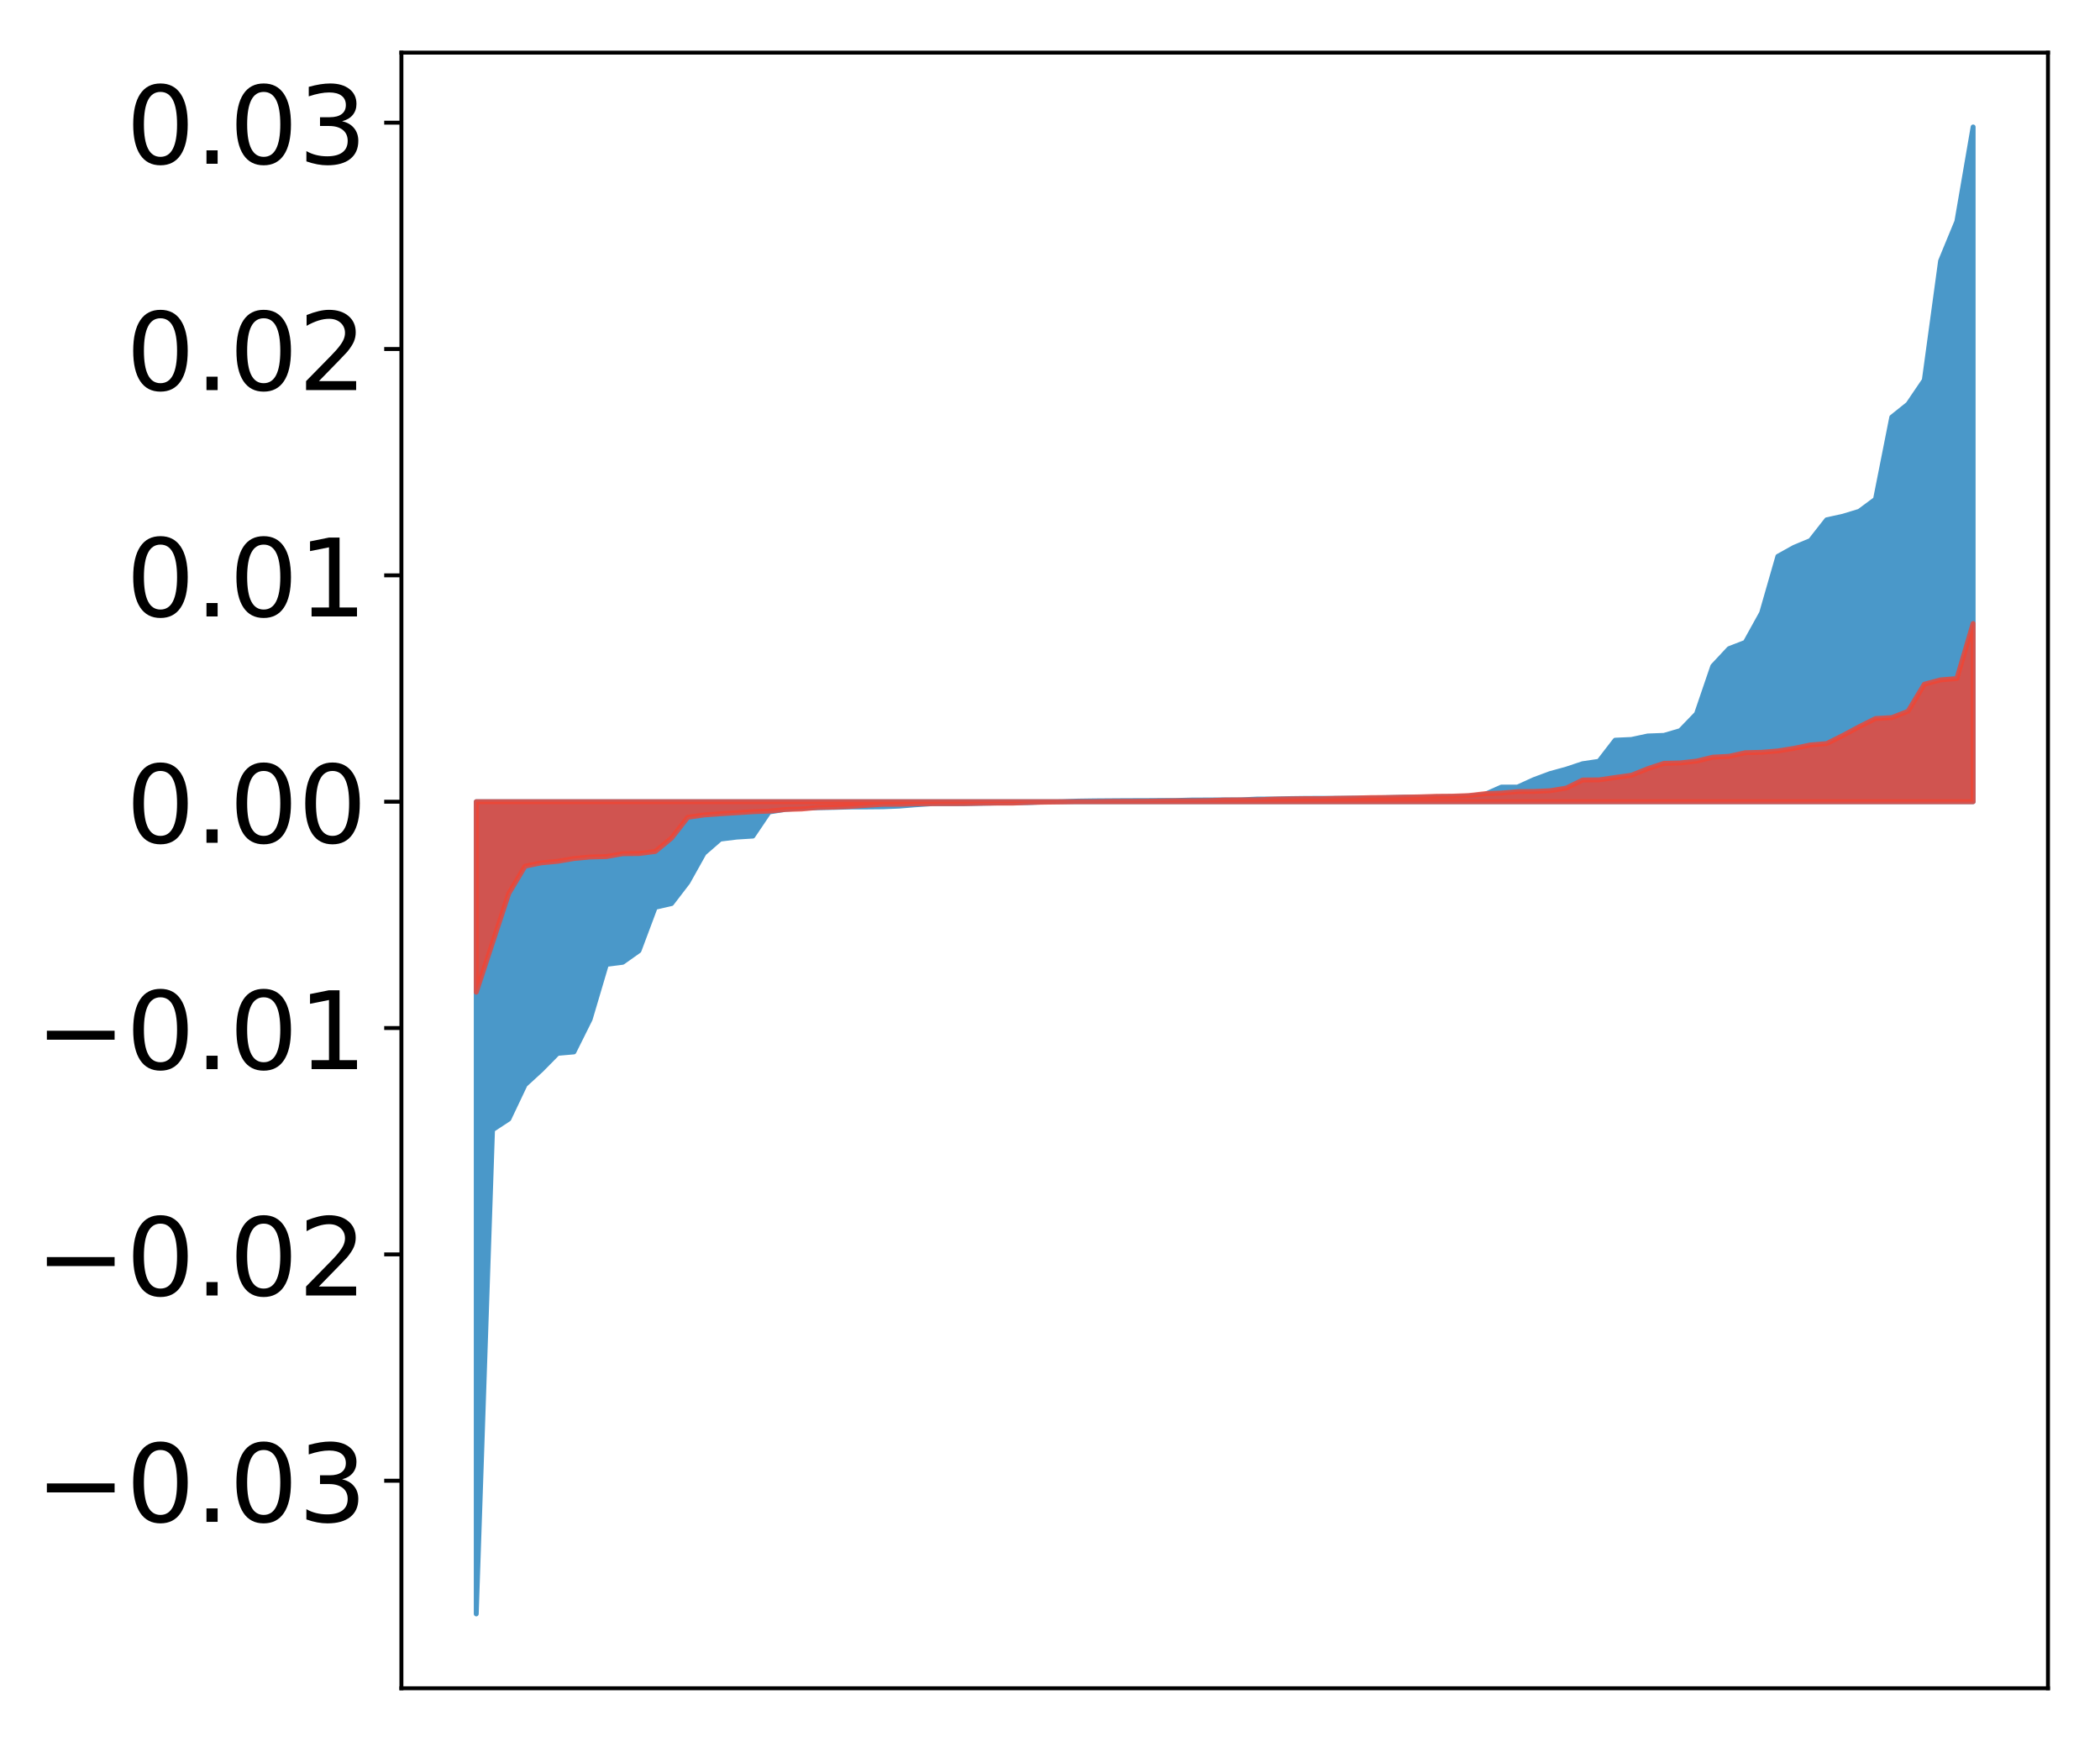 <?xml version="1.0" encoding="utf-8" standalone="no"?>
<!DOCTYPE svg PUBLIC "-//W3C//DTD SVG 1.1//EN"
  "http://www.w3.org/Graphics/SVG/1.1/DTD/svg11.dtd">
<!-- Created with matplotlib (http://matplotlib.org/) -->
<svg height="354pt" version="1.1" viewBox="0 0 427 354" width="427pt" xmlns="http://www.w3.org/2000/svg" xmlns:xlink="http://www.w3.org/1999/xlink">
 <defs>
  <style type="text/css">
*{stroke-linecap:butt;stroke-linejoin:round;}
  </style>
 </defs>
 <g id="figure_1">
  <g id="patch_1">
   <path d="M 0 354.04 
L 427.12 354.04 
L 427.12 0 
L 0 0 
z
" style="fill:#ffffff;"/>
  </g>
  <g id="axes_1">
   <g id="patch_2">
    <path d="M 81.62 343.34 
L 416.42 343.34 
L 416.42 10.7 
L 81.62 10.7 
z
" style="fill:#ffffff;"/>
   </g>
   <g id="PolyCollection_1">
    <defs>
     <path d="M 96.838 -25.82 
L 96.838 -190.998 
L 100.146 -190.998 
L 103.454 -190.998 
L 106.763 -190.998 
L 110.071 -190.998 
L 113.379 -190.998 
L 116.688 -190.998 
L 119.996 -190.998 
L 123.304 -190.998 
L 126.613 -190.998 
L 129.921 -190.998 
L 133.229 -190.998 
L 136.537 -190.998 
L 139.846 -190.998 
L 143.154 -190.998 
L 146.462 -190.998 
L 149.771 -190.998 
L 153.079 -190.998 
L 156.387 -190.998 
L 159.696 -190.998 
L 163.004 -190.998 
L 166.312 -190.998 
L 169.62 -190.998 
L 172.929 -190.998 
L 176.237 -190.998 
L 179.545 -190.998 
L 182.854 -190.998 
L 186.162 -190.998 
L 189.47 -190.998 
L 192.779 -190.998 
L 196.087 -190.998 
L 199.395 -190.998 
L 202.703 -190.998 
L 206.012 -190.998 
L 209.32 -190.998 
L 212.628 -190.998 
L 215.937 -190.998 
L 219.245 -190.998 
L 222.553 -190.998 
L 225.862 -190.998 
L 229.17 -190.998 
L 232.478 -190.998 
L 235.786 -190.998 
L 239.095 -190.998 
L 242.403 -190.998 
L 245.711 -190.998 
L 249.02 -190.998 
L 252.328 -190.998 
L 255.636 -190.998 
L 258.945 -190.998 
L 262.253 -190.998 
L 265.561 -190.998 
L 268.869 -190.998 
L 272.178 -190.998 
L 275.486 -190.998 
L 278.794 -190.998 
L 282.103 -190.998 
L 285.411 -190.998 
L 288.719 -190.998 
L 292.028 -190.998 
L 295.336 -190.998 
L 298.644 -190.998 
L 301.952 -190.998 
L 305.261 -190.998 
L 308.569 -190.998 
L 311.877 -190.998 
L 315.186 -190.998 
L 318.494 -190.998 
L 321.802 -190.998 
L 325.111 -190.998 
L 328.419 -190.998 
L 331.727 -190.998 
L 335.035 -190.998 
L 338.344 -190.998 
L 341.652 -190.998 
L 344.96 -190.998 
L 348.269 -190.998 
L 351.577 -190.998 
L 354.885 -190.998 
L 358.194 -190.998 
L 361.502 -190.998 
L 364.81 -190.998 
L 368.119 -190.998 
L 371.427 -190.998 
L 374.735 -190.998 
L 378.043 -190.998 
L 381.352 -190.998 
L 384.66 -190.998 
L 387.968 -190.998 
L 391.277 -190.998 
L 394.585 -190.998 
L 397.893 -190.998 
L 401.202 -190.998 
L 401.202 -328.22 
L 401.202 -328.22 
L 397.893 -308.999 
L 394.585 -300.972 
L 391.277 -276.729 
L 387.968 -271.849 
L 384.66 -269.2 
L 381.352 -252.511 
L 378.043 -250.057 
L 374.735 -249.051 
L 371.427 -248.326 
L 368.119 -244.107 
L 364.81 -242.734 
L 361.502 -240.892 
L 358.194 -229.384 
L 354.885 -223.406 
L 351.577 -222.125 
L 348.269 -218.579 
L 344.96 -208.885 
L 341.652 -205.453 
L 338.344 -204.485 
L 335.035 -204.361 
L 331.727 -203.653 
L 328.419 -203.505 
L 325.111 -199.216 
L 321.802 -198.725 
L 318.494 -197.624 
L 315.186 -196.716 
L 311.877 -195.483 
L 308.569 -193.971 
L 305.261 -193.964 
L 301.952 -192.488 
L 298.644 -192.161 
L 295.336 -192.04 
L 292.028 -191.982 
L 288.719 -191.911 
L 285.411 -191.906 
L 282.103 -191.828 
L 278.794 -191.74 
L 275.486 -191.727 
L 272.178 -191.687 
L 268.869 -191.678 
L 265.561 -191.67 
L 262.253 -191.626 
L 258.945 -191.545 
L 255.636 -191.528 
L 252.328 -191.376 
L 249.02 -191.371 
L 245.711 -191.347 
L 242.403 -191.335 
L 239.095 -191.249 
L 235.786 -191.244 
L 232.478 -191.22 
L 229.17 -191.216 
L 225.862 -191.193 
L 222.553 -191.168 
L 219.245 -191.121 
L 215.937 -191.008 
L 212.628 -190.976 
L 209.32 -190.819 
L 206.012 -190.786 
L 202.703 -190.74 
L 199.395 -190.672 
L 196.087 -190.598 
L 192.779 -190.595 
L 189.47 -190.591 
L 186.162 -190.371 
L 182.854 -190.102 
L 179.545 -189.968 
L 176.237 -189.938 
L 172.929 -189.932 
L 169.62 -189.836 
L 166.312 -189.775 
L 163.004 -189.678 
L 159.696 -189.44 
L 156.387 -188.909 
L 153.079 -184.005 
L 149.771 -183.798 
L 146.462 -183.389 
L 143.154 -180.514 
L 139.846 -174.594 
L 136.537 -170.28 
L 133.229 -169.518 
L 129.921 -160.688 
L 126.613 -158.339 
L 123.304 -157.915 
L 119.996 -146.755 
L 116.688 -140.11 
L 113.379 -139.82 
L 110.071 -136.465 
L 106.763 -133.427 
L 103.454 -126.456 
L 100.146 -124.279 
L 96.838 -25.82 
z
" id="mede979f20a" style="stroke:#4a98c9;"/>
    </defs>
    <g clip-path="url(#pacd5e2b386)">
     <use style="fill:#4a98c9;stroke:#4a98c9;" x="0" xlink:href="#mede979f20a" y="354.04"/>
    </g>
   </g>
   <g id="PolyCollection_2">
    <defs>
     <path d="M 96.838 -152.255 
L 96.838 -190.998 
L 100.146 -190.998 
L 103.454 -190.998 
L 106.763 -190.998 
L 110.071 -190.998 
L 113.379 -190.998 
L 116.688 -190.998 
L 119.996 -190.998 
L 123.304 -190.998 
L 126.613 -190.998 
L 129.921 -190.998 
L 133.229 -190.998 
L 136.537 -190.998 
L 139.846 -190.998 
L 143.154 -190.998 
L 146.462 -190.998 
L 149.771 -190.998 
L 153.079 -190.998 
L 156.387 -190.998 
L 159.696 -190.998 
L 163.004 -190.998 
L 166.312 -190.998 
L 169.62 -190.998 
L 172.929 -190.998 
L 176.237 -190.998 
L 179.545 -190.998 
L 182.854 -190.998 
L 186.162 -190.998 
L 189.47 -190.998 
L 192.779 -190.998 
L 196.087 -190.998 
L 199.395 -190.998 
L 202.703 -190.998 
L 206.012 -190.998 
L 209.32 -190.998 
L 212.628 -190.998 
L 215.937 -190.998 
L 219.245 -190.998 
L 222.553 -190.998 
L 225.862 -190.998 
L 229.17 -190.998 
L 232.478 -190.998 
L 235.786 -190.998 
L 239.095 -190.998 
L 242.403 -190.998 
L 245.711 -190.998 
L 249.02 -190.998 
L 252.328 -190.998 
L 255.636 -190.998 
L 258.945 -190.998 
L 262.253 -190.998 
L 265.561 -190.998 
L 268.869 -190.998 
L 272.178 -190.998 
L 275.486 -190.998 
L 278.794 -190.998 
L 282.103 -190.998 
L 285.411 -190.998 
L 288.719 -190.998 
L 292.028 -190.998 
L 295.336 -190.998 
L 298.644 -190.998 
L 301.952 -190.998 
L 305.261 -190.998 
L 308.569 -190.998 
L 311.877 -190.998 
L 315.186 -190.998 
L 318.494 -190.998 
L 321.802 -190.998 
L 325.111 -190.998 
L 328.419 -190.998 
L 331.727 -190.998 
L 335.035 -190.998 
L 338.344 -190.998 
L 341.652 -190.998 
L 344.96 -190.998 
L 348.269 -190.998 
L 351.577 -190.998 
L 354.885 -190.998 
L 358.194 -190.998 
L 361.502 -190.998 
L 364.81 -190.998 
L 368.119 -190.998 
L 371.427 -190.998 
L 374.735 -190.998 
L 378.043 -190.998 
L 381.352 -190.998 
L 384.66 -190.998 
L 387.968 -190.998 
L 391.277 -190.998 
L 394.585 -190.998 
L 397.893 -190.998 
L 401.202 -190.998 
L 401.202 -227.239 
L 401.202 -227.239 
L 397.893 -216.042 
L 394.585 -215.775 
L 391.277 -214.889 
L 387.968 -209.387 
L 384.66 -208.102 
L 381.352 -207.912 
L 378.043 -206.253 
L 374.735 -204.478 
L 371.427 -202.821 
L 368.119 -202.545 
L 364.81 -201.856 
L 361.502 -201.324 
L 358.194 -201.045 
L 354.885 -200.964 
L 351.577 -200.233 
L 348.269 -200.054 
L 344.96 -199.252 
L 341.652 -198.884 
L 338.344 -198.802 
L 335.035 -197.712 
L 331.727 -196.383 
L 328.419 -195.921 
L 325.111 -195.438 
L 321.802 -195.413 
L 318.494 -193.772 
L 315.186 -193.233 
L 311.877 -193.082 
L 308.569 -193.048 
L 305.261 -192.753 
L 301.952 -192.631 
L 298.644 -192.248 
L 295.336 -192.125 
L 292.028 -192.098 
L 288.719 -191.99 
L 285.411 -191.92 
L 282.103 -191.856 
L 278.794 -191.837 
L 275.486 -191.737 
L 272.178 -191.69 
L 268.869 -191.614 
L 265.561 -191.612 
L 262.253 -191.563 
L 258.945 -191.515 
L 255.636 -191.378 
L 252.328 -191.359 
L 249.02 -191.333 
L 245.711 -191.219 
L 242.403 -191.185 
L 239.095 -191.179 
L 235.786 -191.133 
L 232.478 -191.084 
L 229.17 -191.076 
L 225.862 -191.058 
L 222.553 -191.012 
L 219.245 -191.004 
L 215.937 -190.948 
L 212.628 -190.903 
L 209.32 -190.849 
L 206.012 -190.712 
L 202.703 -190.709 
L 199.395 -190.689 
L 196.087 -190.626 
L 192.779 -190.618 
L 189.47 -190.609 
L 186.162 -190.579 
L 182.854 -190.478 
L 179.545 -190.469 
L 176.237 -190.263 
L 172.929 -190.037 
L 169.62 -189.903 
L 166.312 -189.826 
L 163.004 -189.507 
L 159.696 -189.417 
L 156.387 -189.08 
L 153.079 -188.96 
L 149.771 -188.745 
L 146.462 -188.542 
L 143.154 -188.3 
L 139.846 -187.823 
L 136.537 -183.595 
L 133.229 -180.871 
L 129.921 -180.455 
L 126.613 -180.421 
L 123.304 -179.832 
L 119.996 -179.75 
L 116.688 -179.44 
L 113.379 -178.871 
L 110.071 -178.564 
L 106.763 -177.885 
L 103.454 -172.35 
L 100.146 -162.311 
L 96.838 -152.255 
z
" id="m9e38c566c5" style="stroke:#f14432;stroke-opacity:0.8;"/>
    </defs>
    <g clip-path="url(#pacd5e2b386)">
     <use style="fill:#f14432;fill-opacity:0.8;stroke:#f14432;stroke-opacity:0.8;" x="0" xlink:href="#m9e38c566c5" y="354.04"/>
    </g>
   </g>
   <g id="matplotlib.axis_1"/>
   <g id="matplotlib.axis_2">
    <g id="ytick_1">
     <g id="line2d_1">
      <defs>
       <path d="M 0 0 
L -3.5 0 
" id="ma366533319" style="stroke:#000000;stroke-width:0.8;"/>
      </defs>
      <g>
       <use style="stroke:#000000;stroke-width:0.8;" x="81.62" xlink:href="#ma366533319" y="301.138"/>
      </g>
     </g>
     <g id="text_1">
      <!-- −0.03 -->
      <defs>
       <path d="M 10.594 35.5 
L 73.188 35.5 
L 73.188 27.203 
L 10.594 27.203 
z
" id="DejaVuSans-2212"/>
       <path d="M 31.781 66.406 
Q 24.172 66.406 20.328 58.906 
Q 16.5 51.422 16.5 36.375 
Q 16.5 21.391 20.328 13.891 
Q 24.172 6.391 31.781 6.391 
Q 39.453 6.391 43.281 13.891 
Q 47.125 21.391 47.125 36.375 
Q 47.125 51.422 43.281 58.906 
Q 39.453 66.406 31.781 66.406 
z
M 31.781 74.219 
Q 44.047 74.219 50.516 64.516 
Q 56.984 54.828 56.984 36.375 
Q 56.984 17.969 50.516 8.266 
Q 44.047 -1.422 31.781 -1.422 
Q 19.531 -1.422 13.062 8.266 
Q 6.594 17.969 6.594 36.375 
Q 6.594 54.828 13.062 64.516 
Q 19.531 74.219 31.781 74.219 
z
" id="DejaVuSans-30"/>
       <path d="M 10.688 12.406 
L 21 12.406 
L 21 0 
L 10.688 0 
z
" id="DejaVuSans-2e"/>
       <path d="M 40.578 39.312 
Q 47.656 37.797 51.625 33 
Q 55.609 28.219 55.609 21.188 
Q 55.609 10.406 48.188 4.484 
Q 40.766 -1.422 27.094 -1.422 
Q 22.516 -1.422 17.656 -0.516 
Q 12.797 0.391 7.625 2.203 
L 7.625 11.719 
Q 11.719 9.328 16.594 8.109 
Q 21.484 6.891 26.812 6.891 
Q 36.078 6.891 40.938 10.547 
Q 45.797 14.203 45.797 21.188 
Q 45.797 27.641 41.281 31.266 
Q 36.766 34.906 28.719 34.906 
L 20.219 34.906 
L 20.219 43.016 
L 29.109 43.016 
Q 36.375 43.016 40.234 45.922 
Q 44.094 48.828 44.094 54.297 
Q 44.094 59.906 40.109 62.906 
Q 36.141 65.922 28.719 65.922 
Q 24.656 65.922 20.016 65.031 
Q 15.375 64.156 9.812 62.312 
L 9.812 71.094 
Q 15.438 72.656 20.344 73.438 
Q 25.25 74.219 29.594 74.219 
Q 40.828 74.219 47.359 69.109 
Q 53.906 64.016 53.906 55.328 
Q 53.906 49.266 50.438 45.094 
Q 46.969 40.922 40.578 39.312 
z
" id="DejaVuSans-33"/>
      </defs>
      <g transform="translate(7.2 309.496)scale(0.22 -0.22)">
       <use xlink:href="#DejaVuSans-2212"/>
       <use x="83.789" xlink:href="#DejaVuSans-30"/>
       <use x="147.412" xlink:href="#DejaVuSans-2e"/>
       <use x="179.199" xlink:href="#DejaVuSans-30"/>
       <use x="242.822" xlink:href="#DejaVuSans-33"/>
      </g>
     </g>
    </g>
    <g id="ytick_2">
     <g id="line2d_2">
      <g>
       <use style="stroke:#000000;stroke-width:0.8;" x="81.62" xlink:href="#ma366533319" y="255.106"/>
      </g>
     </g>
     <g id="text_2">
      <!-- −0.02 -->
      <defs>
       <path d="M 19.188 8.297 
L 53.609 8.297 
L 53.609 0 
L 7.328 0 
L 7.328 8.297 
Q 12.938 14.109 22.625 23.891 
Q 32.328 33.688 34.812 36.531 
Q 39.547 41.844 41.422 45.531 
Q 43.312 49.219 43.312 52.781 
Q 43.312 58.594 39.234 62.25 
Q 35.156 65.922 28.609 65.922 
Q 23.969 65.922 18.812 64.312 
Q 13.672 62.703 7.812 59.422 
L 7.812 69.391 
Q 13.766 71.781 18.938 73 
Q 24.125 74.219 28.422 74.219 
Q 39.75 74.219 46.484 68.547 
Q 53.219 62.891 53.219 53.422 
Q 53.219 48.922 51.531 44.891 
Q 49.859 40.875 45.406 35.406 
Q 44.188 33.984 37.641 27.219 
Q 31.109 20.453 19.188 8.297 
z
" id="DejaVuSans-32"/>
      </defs>
      <g transform="translate(7.2 263.464)scale(0.22 -0.22)">
       <use xlink:href="#DejaVuSans-2212"/>
       <use x="83.789" xlink:href="#DejaVuSans-30"/>
       <use x="147.412" xlink:href="#DejaVuSans-2e"/>
       <use x="179.199" xlink:href="#DejaVuSans-30"/>
       <use x="242.822" xlink:href="#DejaVuSans-32"/>
      </g>
     </g>
    </g>
    <g id="ytick_3">
     <g id="line2d_3">
      <g>
       <use style="stroke:#000000;stroke-width:0.8;" x="81.62" xlink:href="#ma366533319" y="209.074"/>
      </g>
     </g>
     <g id="text_3">
      <!-- −0.01 -->
      <defs>
       <path d="M 12.406 8.297 
L 28.516 8.297 
L 28.516 63.922 
L 10.984 60.406 
L 10.984 69.391 
L 28.422 72.906 
L 38.281 72.906 
L 38.281 8.297 
L 54.391 8.297 
L 54.391 0 
L 12.406 0 
z
" id="DejaVuSans-31"/>
      </defs>
      <g transform="translate(7.2 217.432)scale(0.22 -0.22)">
       <use xlink:href="#DejaVuSans-2212"/>
       <use x="83.789" xlink:href="#DejaVuSans-30"/>
       <use x="147.412" xlink:href="#DejaVuSans-2e"/>
       <use x="179.199" xlink:href="#DejaVuSans-30"/>
       <use x="242.822" xlink:href="#DejaVuSans-31"/>
      </g>
     </g>
    </g>
    <g id="ytick_4">
     <g id="line2d_4">
      <g>
       <use style="stroke:#000000;stroke-width:0.8;" x="81.62" xlink:href="#ma366533319" y="163.042"/>
      </g>
     </g>
     <g id="text_4">
      <!-- 0.00 -->
      <g transform="translate(25.635 171.4)scale(0.22 -0.22)">
       <use xlink:href="#DejaVuSans-30"/>
       <use x="63.623" xlink:href="#DejaVuSans-2e"/>
       <use x="95.41" xlink:href="#DejaVuSans-30"/>
       <use x="159.033" xlink:href="#DejaVuSans-30"/>
      </g>
     </g>
    </g>
    <g id="ytick_5">
     <g id="line2d_5">
      <g>
       <use style="stroke:#000000;stroke-width:0.8;" x="81.62" xlink:href="#ma366533319" y="117.01"/>
      </g>
     </g>
     <g id="text_5">
      <!-- 0.01 -->
      <g transform="translate(25.635 125.368)scale(0.22 -0.22)">
       <use xlink:href="#DejaVuSans-30"/>
       <use x="63.623" xlink:href="#DejaVuSans-2e"/>
       <use x="95.41" xlink:href="#DejaVuSans-30"/>
       <use x="159.033" xlink:href="#DejaVuSans-31"/>
      </g>
     </g>
    </g>
    <g id="ytick_6">
     <g id="line2d_6">
      <g>
       <use style="stroke:#000000;stroke-width:0.8;" x="81.62" xlink:href="#ma366533319" y="70.978"/>
      </g>
     </g>
     <g id="text_6">
      <!-- 0.02 -->
      <g transform="translate(25.635 79.336)scale(0.22 -0.22)">
       <use xlink:href="#DejaVuSans-30"/>
       <use x="63.623" xlink:href="#DejaVuSans-2e"/>
       <use x="95.41" xlink:href="#DejaVuSans-30"/>
       <use x="159.033" xlink:href="#DejaVuSans-32"/>
      </g>
     </g>
    </g>
    <g id="ytick_7">
     <g id="line2d_7">
      <g>
       <use style="stroke:#000000;stroke-width:0.8;" x="81.62" xlink:href="#ma366533319" y="24.946"/>
      </g>
     </g>
     <g id="text_7">
      <!-- 0.03 -->
      <g transform="translate(25.635 33.304)scale(0.22 -0.22)">
       <use xlink:href="#DejaVuSans-30"/>
       <use x="63.623" xlink:href="#DejaVuSans-2e"/>
       <use x="95.41" xlink:href="#DejaVuSans-30"/>
       <use x="159.033" xlink:href="#DejaVuSans-33"/>
      </g>
     </g>
    </g>
   </g>
   <g id="patch_3">
    <path d="M 81.62 343.34 
L 81.62 10.7 
" style="fill:none;stroke:#000000;stroke-linecap:square;stroke-linejoin:miter;stroke-width:0.8;"/>
   </g>
   <g id="patch_4">
    <path d="M 416.42 343.34 
L 416.42 10.7 
" style="fill:none;stroke:#000000;stroke-linecap:square;stroke-linejoin:miter;stroke-width:0.8;"/>
   </g>
   <g id="patch_5">
    <path d="M 81.62 343.34 
L 416.42 343.34 
" style="fill:none;stroke:#000000;stroke-linecap:square;stroke-linejoin:miter;stroke-width:0.8;"/>
   </g>
   <g id="patch_6">
    <path d="M 81.62 10.7 
L 416.42 10.7 
" style="fill:none;stroke:#000000;stroke-linecap:square;stroke-linejoin:miter;stroke-width:0.8;"/>
   </g>
  </g>
 </g>
 <defs>
  <clipPath id="pacd5e2b386">
   <rect height="332.64" width="334.8" x="81.62" y="10.7"/>
  </clipPath>
 </defs>
</svg>

